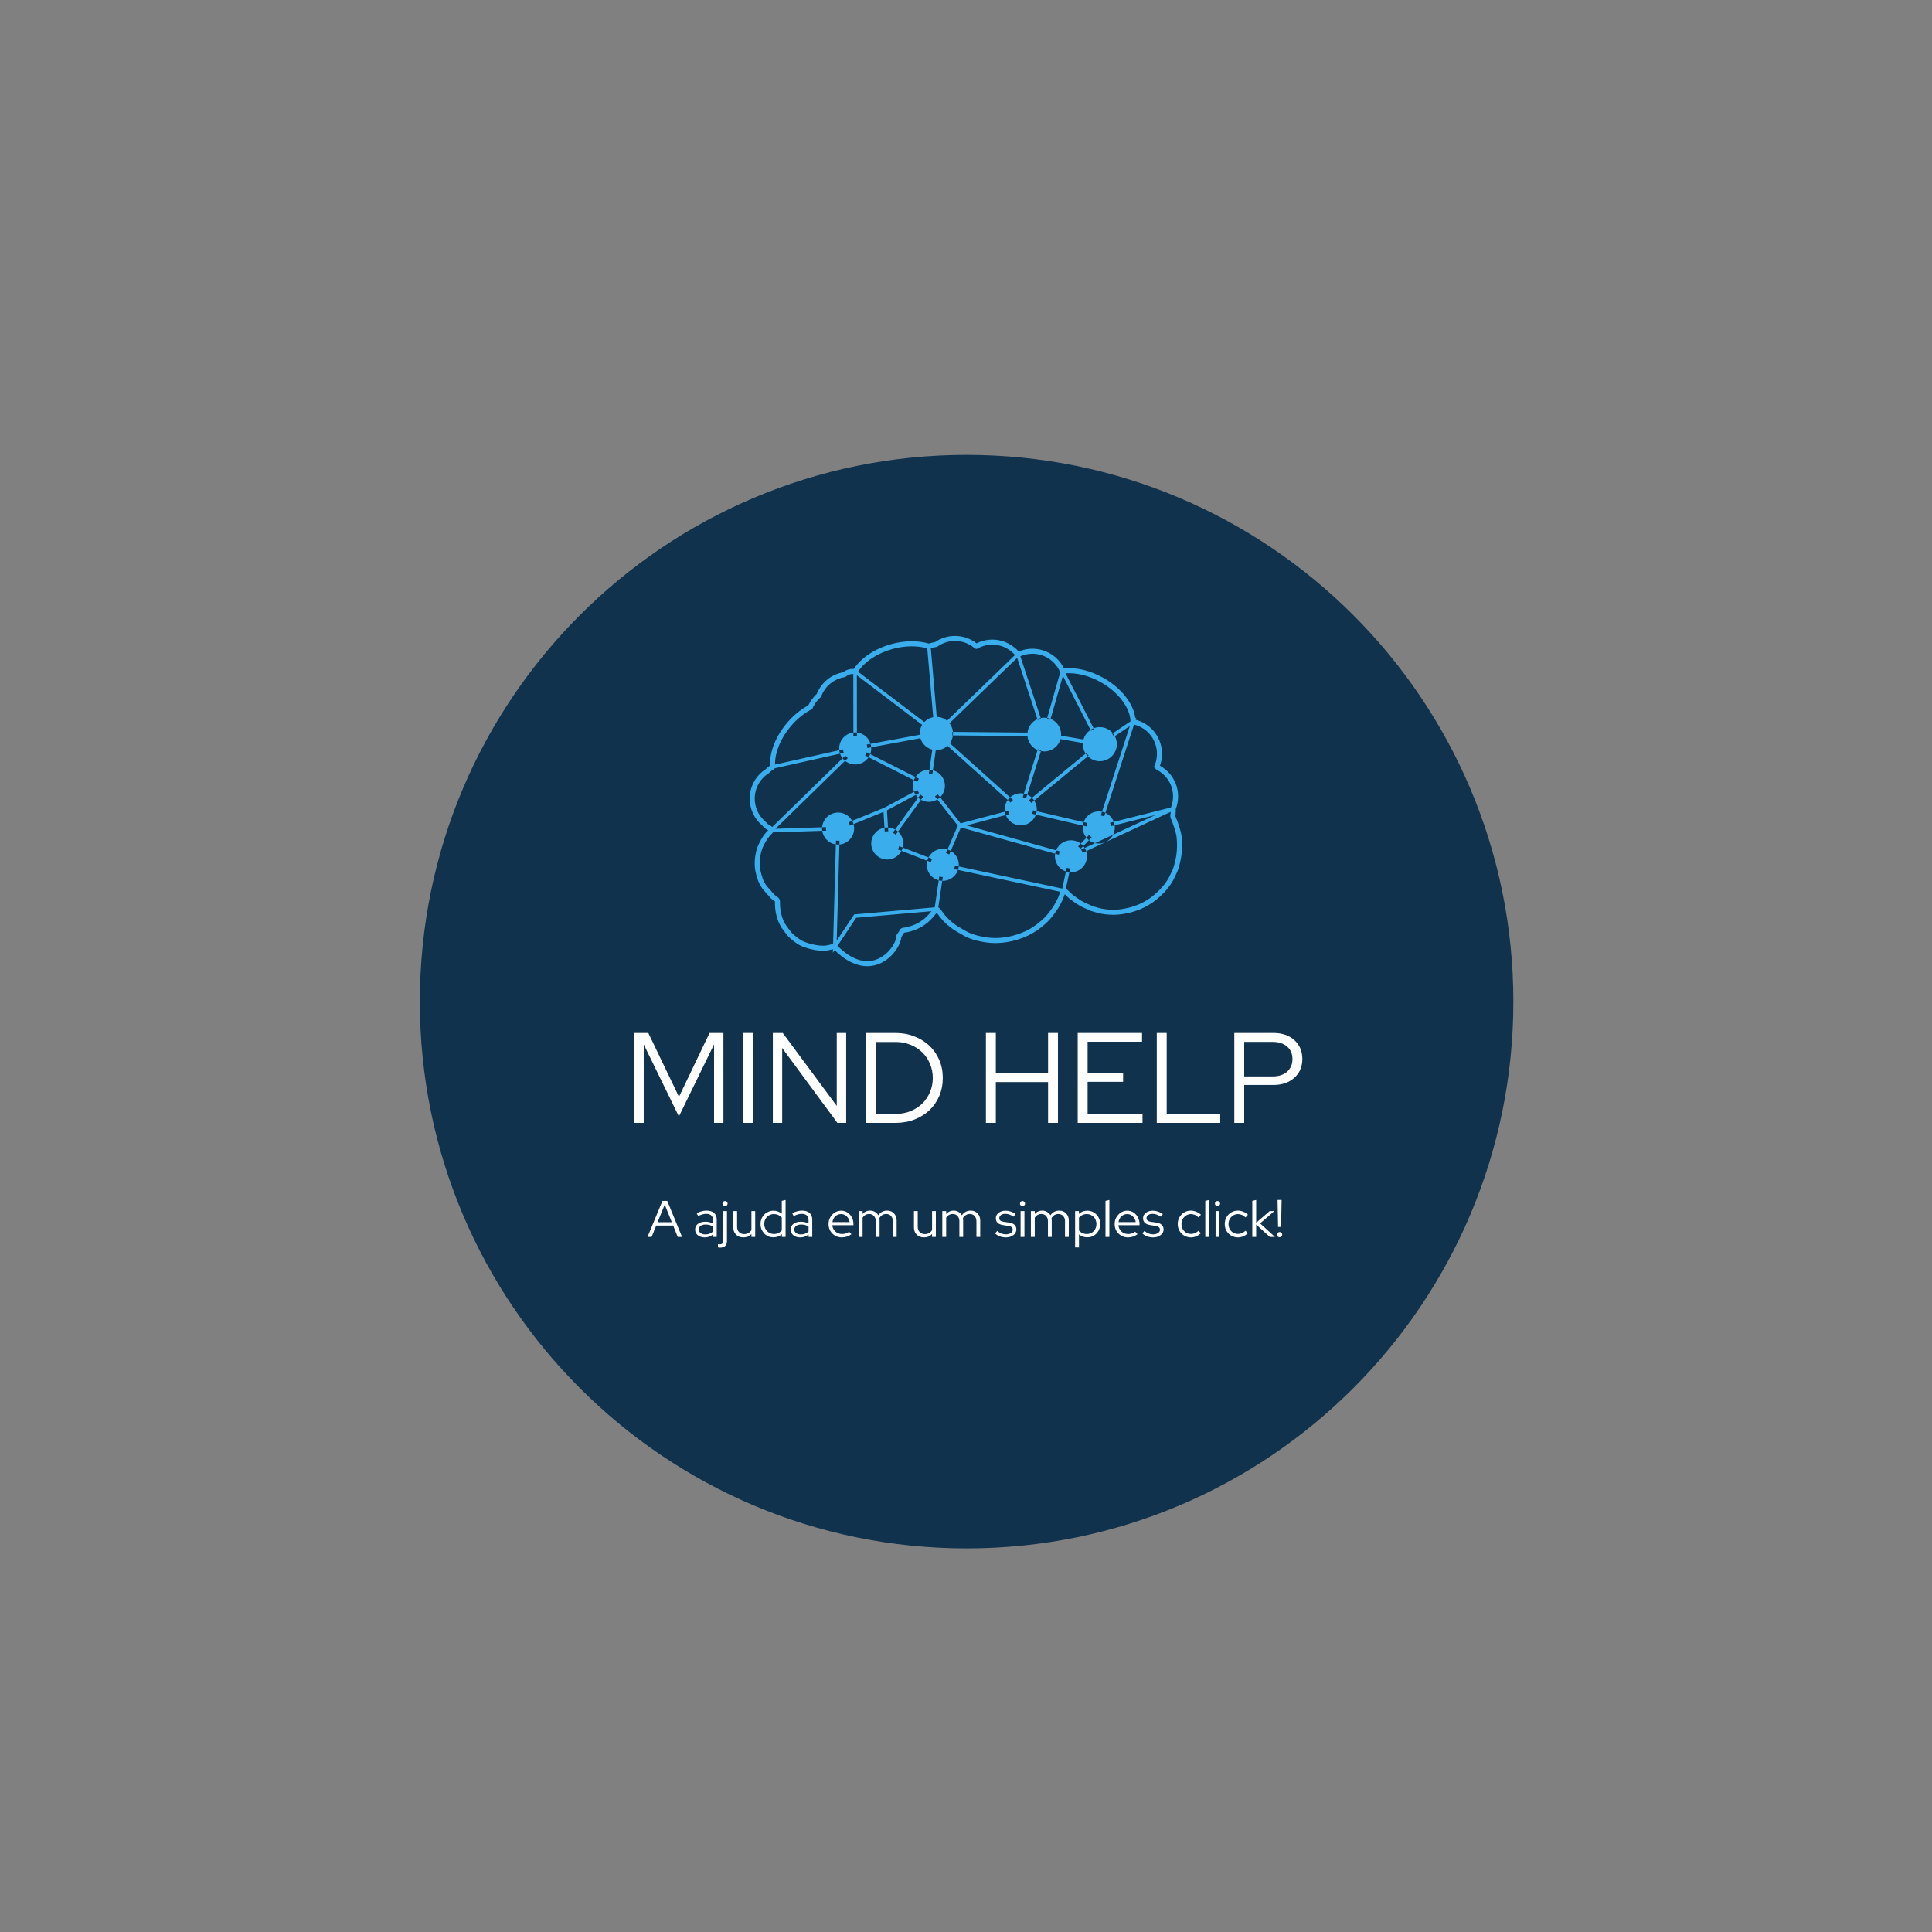 <svg xmlns="http://www.w3.org/2000/svg" xmlns:xlink="http://www.w3.org/1999/xlink" width="500" zoomAndPan="magnify" viewBox="0 0 375 375" height="500" preserveAspectRatio="xMidYMid meet" version="1.0"><rect x="0" y="0" width="375" height="375" fill="#808080" stroke="none"/><defs><g/><clipPath id="id1"><path d="M 81.492 88.293 L 293.742 88.293 L 293.742 300.543 L 81.492 300.543 Z M 81.492 88.293 " clip-rule="nonzero"/></clipPath><clipPath id="id2"><path d="M 145.504 123.035 L 229.504 123.035 L 229.504 187.535 L 145.504 187.535 Z M 145.504 123.035 " clip-rule="nonzero"/></clipPath></defs><g clip-path="url(#id1)"><path fill="#10324d" d="M 187.617 88.293 C 129.008 88.293 81.492 135.809 81.492 194.418 C 81.492 253.031 129.008 300.543 187.617 300.543 C 246.227 300.543 293.742 253.031 293.742 194.418 C 293.742 135.809 246.227 88.293 187.617 88.293 " fill-opacity="1" fill-rule="nonzero"/></g><path fill="#3aaded" d="M 187.484 181.605 C 187.484 181.633 187.484 181.664 187.484 181.695 C 187.48 181.754 187.477 181.816 187.473 181.875 C 187.477 181.816 187.48 181.754 187.484 181.695 C 187.484 181.664 187.484 181.633 187.484 181.605 " fill-opacity="1" fill-rule="nonzero"/><g clip-path="url(#id2)"><path fill="#3aaded" d="M 213.266 162.98 C 214.566 162.98 215.637 161.914 215.637 160.609 C 215.637 159.309 214.566 158.242 213.266 158.242 C 211.961 158.242 210.895 159.309 210.895 160.609 C 210.895 161.914 211.961 162.98 213.266 162.98 Z M 213.266 163.727 C 214.98 163.727 216.383 162.324 216.383 160.609 C 216.383 158.898 214.98 157.496 213.266 157.496 C 211.551 157.496 210.16 158.898 210.16 160.609 C 210.16 162.324 211.551 163.727 213.266 163.727 Z M 207.879 168.574 C 209.18 168.574 210.238 167.516 210.238 166.203 C 210.238 164.902 209.18 163.844 207.879 163.844 C 206.574 163.844 205.508 164.902 205.508 166.203 C 205.508 167.516 206.574 168.574 207.879 168.574 Z M 207.879 169.316 C 209.594 169.316 210.984 167.918 210.984 166.203 C 210.984 164.5 209.594 163.098 207.879 163.098 C 206.164 163.098 204.762 164.5 204.762 166.203 C 204.762 167.918 206.164 169.316 207.879 169.316 Z M 182.996 170.227 C 184.297 170.227 185.355 169.172 185.355 167.867 C 185.355 166.566 184.297 165.5 182.996 165.5 C 181.691 165.5 180.625 166.566 180.625 167.867 C 180.625 169.172 181.691 170.227 182.996 170.227 Z M 182.996 170.973 C 184.711 170.973 186.102 169.582 186.102 167.867 C 186.102 166.152 184.711 164.754 182.996 164.754 C 181.281 164.754 179.879 166.152 179.879 167.867 C 179.879 169.582 181.281 170.973 182.996 170.973 Z M 172.211 166.086 C 173.512 166.086 174.582 165.027 174.582 163.715 C 174.582 162.414 173.512 161.355 172.211 161.355 C 170.906 161.355 169.84 162.414 169.84 163.715 C 169.84 165.027 170.906 166.086 172.211 166.086 Z M 172.211 166.832 C 173.926 166.832 175.324 165.43 175.324 163.715 C 175.324 162.012 173.926 160.609 172.211 160.609 C 170.496 160.609 169.105 162.012 169.105 163.715 C 169.105 165.43 170.496 166.832 172.211 166.832 Z M 162.668 163.188 C 163.98 163.188 165.039 162.121 165.039 160.816 C 165.039 159.516 163.98 158.449 162.668 158.449 C 161.367 158.449 160.309 159.516 160.309 160.816 C 160.309 162.121 161.367 163.188 162.668 163.188 Z M 162.668 163.93 C 164.383 163.93 165.785 162.531 165.785 160.816 C 165.785 159.102 164.383 157.715 162.668 157.715 C 160.965 157.715 159.562 159.102 159.562 160.816 C 159.562 162.531 160.965 163.93 162.668 163.93 Z M 180.301 154.891 C 181.605 154.891 182.664 153.836 182.664 152.523 C 182.664 151.219 181.605 150.164 180.301 150.164 C 178.988 150.164 177.93 151.219 177.93 152.523 C 177.93 153.836 178.988 154.891 180.301 154.891 Z M 180.301 155.637 C 182.016 155.637 183.406 154.238 183.406 152.523 C 183.406 150.82 182.016 149.418 180.301 149.418 C 178.586 149.418 177.188 150.82 177.188 152.523 C 177.188 154.238 178.586 155.637 180.301 155.637 Z M 198.129 159.457 C 199.434 159.457 200.5 158.387 200.5 157.086 C 200.5 155.785 199.434 154.715 198.129 154.715 C 196.828 154.715 195.762 155.785 195.762 157.086 C 195.762 158.387 196.828 159.457 198.129 159.457 Z M 198.129 160.199 C 199.844 160.199 201.246 158.801 201.246 157.086 C 201.246 155.371 199.844 153.98 198.129 153.98 C 196.418 153.98 195.016 155.371 195.016 157.086 C 195.016 158.801 196.418 160.199 198.129 160.199 Z M 213.469 147.75 C 215.289 147.75 216.777 146.262 216.777 144.445 C 216.777 142.625 215.289 141.137 213.469 141.137 C 211.648 141.137 210.172 142.625 210.172 144.445 C 210.172 146.262 211.648 147.75 213.469 147.75 Z M 228.383 162.578 C 228.277 161.492 227.648 159.793 227.293 158.965 C 227.137 158.574 227.137 158.402 227.184 158.125 C 227.191 158.051 227.207 157.953 227.215 157.812 C 227.223 157.734 227.223 157.656 227.223 157.582 L 208.176 166.441 L 206.879 172.504 C 207.121 172.641 207.375 172.887 207.668 173.176 C 207.891 173.391 208.117 173.613 208.293 173.738 C 209.672 174.746 210.137 175.086 211.676 175.699 C 211.773 175.734 211.848 175.781 211.902 175.812 C 211.957 175.844 211.984 175.859 212.055 175.883 L 213.461 176.289 C 215.051 176.66 216.793 176.684 218.336 176.352 L 218.398 176.336 C 218.984 176.219 219.449 176.125 219.984 175.93 C 220.102 175.883 220.23 175.84 220.355 175.797 C 220.484 175.75 220.613 175.707 220.734 175.66 L 220.812 175.629 C 220.934 175.586 220.988 175.566 221.102 175.516 C 221.828 175.203 222.562 174.789 223.188 174.344 L 223.328 174.242 C 224.672 173.258 226.375 171.582 227.129 169.82 C 227.203 169.641 227.293 169.461 227.383 169.281 C 227.504 169.039 227.621 168.812 227.703 168.574 C 227.996 167.672 228.195 166.844 228.316 166.051 C 228.488 164.891 228.504 163.883 228.383 162.578 Z M 207.477 166.445 L 186.504 160.609 L 183.477 167.621 L 206.176 172.473 C 206.18 172.473 206.184 172.469 206.188 172.469 Z M 205.797 173.094 L 183.281 168.281 L 182.129 176.098 C 182.422 176.301 182.703 176.676 183.047 177.164 C 183.125 177.273 183.191 177.371 183.246 177.438 C 183.887 178.262 184.871 179.148 185.816 179.758 L 187.473 180.715 C 188.445 181.281 189.797 181.695 191.48 181.945 C 193.891 182.312 196.594 181.879 199.09 180.723 C 200.152 180.234 201.273 179.477 202.246 178.582 C 202.871 178.02 203.363 177.465 203.855 176.777 C 204.414 176.02 204.828 175.391 205.188 174.598 C 205.238 174.492 205.273 174.422 205.312 174.359 C 205.336 174.316 205.359 174.277 205.383 174.211 C 205.398 174.18 205.426 174.102 205.461 173.996 C 205.605 173.594 205.711 173.305 205.797 173.094 Z M 182.617 168.09 L 171.883 163.957 L 171.488 157.586 L 163.004 161.051 L 162.406 182.578 L 165.797 177.492 L 181.328 176.129 C 181.367 176.098 181.402 176.07 181.445 176.039 Z M 180.797 176.863 L 166.184 178.145 L 162.559 183.594 C 165.215 186.246 167.875 187.145 170.27 186.18 C 172.496 185.281 173.98 182.879 173.984 181.684 L 173.984 181.523 L 174.078 181.395 C 174.387 180.98 174.527 180.734 174.613 180.586 C 174.832 180.211 174.965 180.121 175.398 180.062 C 175.555 180.043 175.789 180.008 176.184 179.918 C 177.27 179.66 178.273 179.195 179.082 178.574 C 179.152 178.523 179.211 178.477 179.27 178.438 C 179.344 178.383 179.41 178.336 179.48 178.27 C 180.039 177.762 180.449 177.316 180.797 176.863 Z M 162.316 161.172 L 150.02 161.57 C 149.914 161.727 149.793 161.855 149.652 161.996 C 149.309 162.352 148.789 162.883 148.066 164.457 C 147.562 165.574 147.336 167.422 147.547 168.668 C 147.656 169.297 147.801 169.758 147.98 170.34 L 148.031 170.504 C 148.156 170.898 148.539 171.586 148.816 171.969 L 150.293 173.645 C 150.465 173.801 150.613 173.902 150.746 174 C 151.047 174.215 151.395 174.457 151.395 175.035 C 151.363 176.766 151.766 178.367 152.531 179.551 L 153.586 180.965 C 154.148 181.578 155.254 182.449 156.086 182.789 C 157.449 183.34 159.512 183.781 160.801 183.445 L 160.965 183.398 C 161.188 183.336 161.43 183.266 161.703 183.254 Z M 149.266 160.121 C 149.301 160.148 149.359 160.176 149.418 160.207 C 149.57 160.281 149.754 160.375 149.902 160.512 L 164.887 145.875 L 150.395 149.117 L 150.359 149.16 C 150.262 149.285 150.164 149.352 150.09 149.398 C 150.07 149.41 150.051 149.426 150.023 149.441 L 149.977 149.473 C 149.918 149.508 149.875 149.527 149.84 149.547 C 149.773 149.578 149.766 149.586 149.695 149.641 C 149.551 149.758 149.426 149.879 149.324 149.992 L 149.277 150.047 L 149.215 150.086 C 147.512 151.16 146.496 153 146.496 155.008 C 146.496 156.73 147.246 158.352 148.555 159.453 L 148.617 159.516 C 148.809 159.75 149.031 159.961 149.266 160.121 Z M 150.441 148.402 L 165.645 145 L 165.629 130.824 C 165.121 130.785 164.617 130.953 164.227 131.297 L 164.055 131.414 L 163.949 131.434 C 161.895 131.75 160.152 133.176 159.406 135.148 L 159.363 135.262 L 159.27 135.34 C 158.695 135.844 158.211 136.48 157.824 137.234 C 157.785 137.309 157.754 137.371 157.73 137.438 L 157.664 137.613 L 157.496 137.699 C 156.039 138.457 154.645 139.594 153.473 140.988 C 151.504 143.328 150.391 146.066 150.441 148.402 Z M 150.52 160.867 L 162.598 160.477 L 171.652 156.777 L 179.559 152.531 L 166.055 145.691 Z M 179.152 153.531 L 172.156 157.285 L 172.492 162.738 Z M 172.75 163.555 L 182.812 167.43 L 185.91 160.25 L 180.312 153.094 Z M 179.504 140.227 C 179.344 140.391 179.203 140.574 179.086 140.77 L 166.312 131.062 L 166.332 144.863 L 178.648 142.594 C 178.664 142.824 178.703 143.051 178.77 143.266 L 167.051 145.43 L 180.031 152 L 180.977 145.379 C 181.195 145.438 181.422 145.469 181.652 145.477 L 180.66 152.426 L 186.438 159.812 L 197.43 156.918 L 183.816 144.684 C 183.988 144.531 184.141 144.359 184.273 144.176 L 197.965 156.477 L 201.441 145.422 C 201.648 145.512 201.867 145.582 202.094 145.629 L 198.805 156.086 L 210.871 146.141 C 210.996 146.336 211.145 146.512 211.309 146.672 L 198.883 156.91 L 213.035 160.207 L 219.293 140.934 L 216.227 143 C 216.121 142.797 215.992 142.605 215.844 142.434 L 219.43 140.016 C 219.355 137.359 217.043 134.312 213.645 132.402 C 211.387 131.137 208.934 130.531 206.816 130.691 L 212.367 141.535 C 212.152 141.617 211.949 141.723 211.758 141.848 L 206.305 131.191 L 203.871 139.703 C 203.664 139.617 203.441 139.555 203.215 139.516 L 205.785 130.512 L 205.762 130.453 C 205.332 129.438 204.617 128.562 203.699 127.922 C 202.039 126.781 199.898 126.586 198.051 127.387 L 202.055 139.535 C 201.828 139.582 201.609 139.656 201.406 139.754 L 197.426 127.688 L 184.207 140.473 C 184.066 140.289 183.906 140.121 183.73 139.977 L 197.008 127.141 C 196.688 126.77 196.324 126.441 195.93 126.176 C 194.086 124.898 191.723 124.781 189.758 125.875 L 189.609 125.957 L 189.242 125.895 L 189.137 125.801 C 189.004 125.684 188.859 125.574 188.664 125.43 C 186.656 124.051 183.961 124.074 181.969 125.492 L 181.871 125.559 L 181.754 125.578 C 181.531 125.609 181.344 125.645 181.16 125.695 C 180.934 125.75 180.781 125.793 180.672 125.824 L 181.828 139.266 C 181.801 139.266 181.777 139.262 181.75 139.262 C 181.543 139.262 181.34 139.285 181.145 139.324 L 179.984 125.852 C 178.012 125.285 175.645 125.316 173.289 125.957 C 170.332 126.762 167.84 128.402 166.547 130.379 Z M 212.602 160.809 L 198.363 157.492 L 198.297 157.695 L 198.039 157.465 L 187.617 160.211 L 207.773 165.82 Z M 209.402 165.117 L 224.281 158.191 L 213.445 160.918 Z M 220.109 140.645 L 213.785 160.129 L 227.273 156.734 C 228.277 154.195 227.414 151.352 225.164 149.801 C 224.973 149.66 224.77 149.535 224.512 149.402 L 224.426 149.359 L 224.297 149.207 C 224.273 149.176 224.246 149.141 224.215 149.109 L 223.98 148.875 L 224.109 148.57 C 225.184 146.039 224.316 143.07 222.051 141.508 C 221.453 141.094 220.801 140.809 220.109 140.645 Z M 229.285 166.195 C 229.156 167.047 228.945 167.922 228.633 168.883 C 228.527 169.191 228.391 169.461 228.258 169.723 C 228.176 169.883 228.098 170.039 228.031 170.203 C 227.324 171.855 225.781 173.66 223.91 175.031 L 223.762 175.137 C 223.078 175.625 222.273 176.074 221.5 176.406 C 221.371 176.469 221.305 176.492 221.148 176.551 L 221.086 176.574 C 220.961 176.625 220.816 176.672 220.676 176.723 C 220.559 176.762 220.441 176.801 220.328 176.844 C 219.715 177.07 219.195 177.176 218.594 177.297 L 218.535 177.309 C 216.859 177.668 214.969 177.645 213.215 177.238 L 211.77 176.82 C 211.578 176.758 211.477 176.699 211.402 176.656 C 211.379 176.641 211.355 176.625 211.32 176.609 C 209.656 175.949 209.09 175.535 207.715 174.531 C 207.488 174.363 207.23 174.117 206.984 173.875 C 206.891 173.785 206.77 173.668 206.664 173.566 C 206.559 173.84 206.438 174.176 206.387 174.324 C 206.34 174.449 206.309 174.539 206.297 174.57 C 206.25 174.691 206.207 174.762 206.164 174.844 C 206.141 174.887 206.113 174.93 206.082 175.004 C 205.684 175.875 205.238 176.547 204.648 177.352 C 204.125 178.082 203.574 178.703 202.906 179.309 C 201.863 180.266 200.652 181.086 199.5 181.613 C 196.836 182.848 193.934 183.309 191.336 182.914 C 189.527 182.648 188.062 182.191 186.98 181.559 L 185.309 180.59 C 184.254 179.918 183.176 178.945 182.473 178.039 C 182.41 177.961 182.332 177.852 182.246 177.727 C 182.148 177.586 181.969 177.336 181.812 177.141 L 181.77 177.203 C 181.348 177.797 180.848 178.348 180.145 178.992 C 180.035 179.09 179.938 179.16 179.844 179.23 C 179.793 179.266 179.742 179.305 179.68 179.352 C 178.762 180.055 177.629 180.582 176.406 180.871 C 175.965 180.973 175.695 181.012 175.531 181.031 C 175.516 181.035 175.5 181.035 175.484 181.039 C 175.477 181.051 175.469 181.062 175.461 181.078 C 175.375 181.227 175.234 181.469 174.957 181.855 C 174.84 183.41 173.211 186.047 170.637 187.086 C 169.984 187.348 169.211 187.539 168.324 187.539 C 166.586 187.539 164.434 186.797 162.004 184.422 L 161.656 184.945 L 161.676 184.246 C 161.539 184.262 161.398 184.293 161.234 184.34 C 161.176 184.355 161.113 184.375 161.051 184.391 C 159.535 184.789 157.281 184.328 155.715 183.695 C 154.734 183.293 153.484 182.316 152.844 181.602 L 152.812 181.566 L 151.727 180.109 C 150.84 178.738 150.379 176.941 150.414 175.027 C 150.414 174.992 150.41 174.98 150.41 174.98 C 150.391 174.945 150.266 174.859 150.176 174.797 C 150.023 174.688 149.836 174.555 149.613 174.348 L 149.574 174.312 L 148.039 172.562 C 147.711 172.117 147.258 171.312 147.094 170.797 L 147.043 170.629 C 146.859 170.039 146.703 169.527 146.582 168.836 C 146.336 167.398 146.594 165.344 147.176 164.055 C 147.969 162.32 148.559 161.715 148.953 161.312 C 149.012 161.25 149.066 161.195 149.109 161.148 C 149.062 161.121 149.012 161.098 148.977 161.078 C 148.875 161.027 148.777 160.977 148.707 160.93 C 148.406 160.715 148.133 160.461 147.891 160.172 C 146.379 158.887 145.516 157.008 145.516 155.008 C 145.516 152.688 146.68 150.555 148.633 149.297 C 148.762 149.156 148.91 149.016 149.078 148.883 C 149.219 148.766 149.289 148.727 149.395 148.676 C 149.414 148.664 149.438 148.652 149.469 148.637 C 149.344 146.016 150.547 142.945 152.723 140.359 C 153.938 138.918 155.375 137.727 156.891 136.914 C 156.91 136.875 156.93 136.836 156.949 136.793 C 157.375 135.961 157.906 135.258 158.531 134.688 C 159.41 132.484 161.359 130.891 163.668 130.488 C 164.246 130.016 164.98 129.785 165.723 129.844 C 167.145 127.672 169.848 125.879 173.031 125.012 C 175.57 124.324 178.141 124.289 180.293 124.914 C 180.414 124.879 180.602 124.824 180.914 124.746 C 181.098 124.699 181.289 124.66 181.496 124.625 C 183.812 123.039 186.906 123.035 189.23 124.629 C 189.324 124.699 189.438 124.781 189.555 124.875 C 191.789 123.758 194.418 123.934 196.48 125.367 C 196.93 125.668 197.348 126.035 197.715 126.453 L 197.738 126.434 L 197.742 126.453 C 199.883 125.559 202.344 125.801 204.258 127.117 C 205.227 127.793 206 128.691 206.508 129.734 C 208.871 129.492 211.621 130.148 214.121 131.551 C 217.629 133.516 219.996 136.527 220.363 139.391 L 220.559 139.254 L 220.414 139.703 C 221.195 139.898 221.934 140.234 222.605 140.703 C 225.156 142.457 226.188 145.746 225.141 148.629 C 225.367 148.754 225.559 148.875 225.734 149.004 C 228.34 150.801 229.348 154.102 228.199 157.059 C 228.215 157.328 228.211 157.594 228.191 157.871 C 228.184 158.051 228.164 158.176 228.148 158.273 C 228.129 158.414 228.129 158.414 228.199 158.586 C 228.664 159.676 229.25 161.355 229.359 162.484 C 229.488 163.875 229.469 164.949 229.285 166.195 Z M 205.676 143.438 L 210.375 144.254 C 210.391 144.02 210.426 143.793 210.492 143.578 L 205.789 142.762 C 205.777 142.996 205.738 143.223 205.676 143.438 Z M 184.832 142.742 L 199.598 142.887 C 199.586 142.781 199.582 142.68 199.582 142.574 C 199.582 142.445 199.59 142.324 199.605 142.199 L 184.84 142.055 C 184.852 142.156 184.855 142.262 184.855 142.367 C 184.855 142.492 184.848 142.617 184.832 142.742 Z M 202.699 145.852 C 204.5 145.852 205.965 144.387 205.965 142.57 C 205.965 140.77 204.5 139.305 202.699 139.305 C 200.883 139.305 199.414 140.77 199.414 142.57 C 199.414 144.387 200.883 145.852 202.699 145.852 Z M 165.988 147.637 C 167.293 147.637 168.359 146.578 168.359 145.277 C 168.359 143.973 167.293 142.906 165.988 142.906 C 164.688 142.906 163.621 143.973 163.621 145.277 C 163.621 146.578 164.688 147.637 165.988 147.637 Z M 165.988 148.379 C 167.703 148.379 169.105 146.988 169.105 145.277 C 169.105 143.562 167.703 142.16 165.988 142.16 C 164.277 142.16 162.883 143.562 162.883 145.277 C 162.883 146.988 164.277 148.379 165.988 148.379 Z M 181.754 145.602 C 179.977 145.602 178.516 144.145 178.516 142.367 C 178.516 140.586 179.977 139.145 181.754 139.145 C 183.531 139.145 184.977 140.586 184.977 142.367 C 184.977 144.145 183.531 145.602 181.754 145.602 " fill-opacity="1" fill-rule="nonzero"/></g><g fill="#ffffff" fill-opacity="1"><g transform="translate(121.227, 217.95)"><g><path d="M 10.547 -1.25 L 3.719 -15.234 L 3.719 0 L 1.922 0 L 1.922 -17.453 L 4.609 -17.453 L 10.562 -5.062 L 16.5 -17.453 L 19.188 -17.453 L 19.188 0 L 17.375 0 L 17.375 -15.25 Z M 10.547 -1.25 "/></g></g></g><g fill="#ffffff" fill-opacity="1"><g transform="translate(142.331, 217.95)"><g><path d="M 1.922 0 L 1.922 -17.453 L 3.844 -17.453 L 3.844 0 Z M 1.922 0 "/></g></g></g><g fill="#ffffff" fill-opacity="1"><g transform="translate(148.086, 217.95)"><g><path d="M 1.922 -17.453 L 3.844 -17.453 L 14.328 -3.297 L 14.328 -17.453 L 16.156 -17.453 L 16.156 0 L 14.453 0 L 3.734 -14.531 L 3.734 0 L 1.922 0 Z M 1.922 -17.453 "/></g></g></g><g fill="#ffffff" fill-opacity="1"><g transform="translate(166.15, 217.95)"><g><path d="M 1.922 0 L 1.922 -17.453 L 7.672 -17.453 C 8.984 -17.453 10.203 -17.227 11.328 -16.781 C 12.461 -16.344 13.438 -15.738 14.25 -14.969 C 15.062 -14.207 15.695 -13.289 16.156 -12.219 C 16.613 -11.145 16.844 -9.977 16.844 -8.719 C 16.844 -7.457 16.613 -6.289 16.156 -5.219 C 15.695 -4.145 15.066 -3.227 14.266 -2.469 C 13.461 -1.707 12.492 -1.102 11.359 -0.656 C 10.234 -0.219 9.004 0 7.672 0 Z M 7.781 -15.703 L 3.844 -15.703 L 3.844 -1.75 L 7.781 -1.75 C 8.77 -1.75 9.703 -1.926 10.578 -2.281 C 11.461 -2.633 12.223 -3.125 12.859 -3.75 C 13.492 -4.375 13.992 -5.113 14.359 -5.969 C 14.723 -6.82 14.906 -7.738 14.906 -8.719 C 14.906 -9.695 14.723 -10.613 14.359 -11.469 C 13.992 -12.332 13.492 -13.07 12.859 -13.688 C 12.223 -14.312 11.461 -14.801 10.578 -15.156 C 9.703 -15.52 8.77 -15.703 7.781 -15.703 Z M 7.781 -15.703 "/></g></g></g><g fill="#ffffff" fill-opacity="1"><g transform="translate(184.089, 217.95)"><g/></g></g><g fill="#ffffff" fill-opacity="1"><g transform="translate(189.445, 217.95)"><g><path d="M 1.922 0 L 1.922 -17.453 L 3.844 -17.453 L 3.844 -9.641 L 13.984 -9.641 L 13.984 -17.453 L 15.906 -17.453 L 15.906 0 L 13.984 0 L 13.984 -7.922 L 3.844 -7.922 L 3.844 0 Z M 1.922 0 "/></g></g></g><g fill="#ffffff" fill-opacity="1"><g transform="translate(207.26, 217.95)"><g><path d="M 1.922 0 L 1.922 -17.453 L 14.406 -17.453 L 14.406 -15.75 L 3.844 -15.75 L 3.844 -9.641 L 10.734 -9.641 L 10.734 -7.969 L 3.844 -7.969 L 3.844 -1.688 L 14.5 -1.688 L 14.5 0 Z M 1.922 0 "/></g></g></g><g fill="#ffffff" fill-opacity="1"><g transform="translate(222.608, 217.95)"><g><path d="M 1.922 0 L 1.922 -17.453 L 3.844 -17.453 L 3.844 -1.719 L 14.234 -1.719 L 14.234 0 Z M 1.922 0 "/></g></g></g><g fill="#ffffff" fill-opacity="1"><g transform="translate(237.656, 217.95)"><g><path d="M 1.922 0 L 1.922 -17.453 L 9.5 -17.453 C 11.188 -17.453 12.547 -16.988 13.578 -16.062 C 14.609 -15.133 15.125 -13.914 15.125 -12.406 C 15.125 -10.895 14.602 -9.676 13.562 -8.75 C 12.531 -7.82 11.176 -7.359 9.5 -7.359 L 3.844 -7.359 L 3.844 0 Z M 9.344 -15.719 L 3.844 -15.719 L 3.844 -9.016 L 9.344 -9.016 C 10.52 -9.016 11.457 -9.316 12.156 -9.922 C 12.852 -10.535 13.203 -11.359 13.203 -12.391 C 13.203 -13.422 12.852 -14.234 12.156 -14.828 C 11.457 -15.422 10.52 -15.719 9.344 -15.719 Z M 9.344 -15.719 "/></g></g></g><g fill="#ffffff" fill-opacity="1"><g transform="translate(125.635, 240.087)"><g><path d="M 0.047 0 L 2.953 -7 L 3.875 -7 L 6.75 0 L 5.906 0 L 5.031 -2.203 L 1.734 -2.203 L 0.844 0 Z M 2 -2.859 L 4.766 -2.859 L 3.391 -6.281 Z M 2 -2.859 "/></g></g></g><g fill="#ffffff" fill-opacity="1"><g transform="translate(132.421, 240.087)"><g/></g></g><g fill="#ffffff" fill-opacity="1"><g transform="translate(134.57, 240.087)"><g><path d="M 2.203 0.094 C 1.66 0.094 1.219 -0.047 0.875 -0.328 C 0.531 -0.609 0.359 -0.973 0.359 -1.422 C 0.359 -1.891 0.535 -2.258 0.891 -2.531 C 1.254 -2.812 1.742 -2.953 2.359 -2.953 C 2.629 -2.953 2.891 -2.922 3.141 -2.859 C 3.391 -2.797 3.617 -2.711 3.828 -2.609 L 3.828 -3.266 C 3.828 -3.672 3.711 -3.973 3.484 -4.172 C 3.266 -4.379 2.938 -4.484 2.5 -4.484 C 2.25 -4.484 2 -4.445 1.75 -4.375 C 1.5 -4.301 1.227 -4.191 0.938 -4.047 L 0.656 -4.609 C 1.008 -4.785 1.336 -4.91 1.641 -4.984 C 1.953 -5.066 2.258 -5.109 2.562 -5.109 C 3.195 -5.109 3.688 -4.957 4.031 -4.656 C 4.375 -4.352 4.547 -3.926 4.547 -3.375 L 4.547 0 L 3.828 0 L 3.828 -0.484 C 3.598 -0.297 3.348 -0.148 3.078 -0.047 C 2.816 0.047 2.523 0.094 2.203 0.094 Z M 1.062 -1.438 C 1.062 -1.156 1.18 -0.926 1.422 -0.75 C 1.66 -0.57 1.969 -0.484 2.344 -0.484 C 2.645 -0.484 2.914 -0.531 3.156 -0.625 C 3.406 -0.719 3.629 -0.863 3.828 -1.062 L 3.828 -2.016 C 3.617 -2.148 3.395 -2.25 3.156 -2.312 C 2.926 -2.375 2.664 -2.406 2.375 -2.406 C 1.977 -2.406 1.66 -2.316 1.422 -2.141 C 1.18 -1.961 1.062 -1.727 1.062 -1.438 Z M 1.062 -1.438 "/></g></g></g><g fill="#ffffff" fill-opacity="1"><g transform="translate(139.728, 240.087)"><g><path d="M 1 -5.969 C 0.863 -5.969 0.742 -6.016 0.641 -6.109 C 0.547 -6.211 0.5 -6.332 0.5 -6.469 C 0.5 -6.613 0.547 -6.734 0.641 -6.828 C 0.742 -6.922 0.863 -6.969 1 -6.969 C 1.133 -6.969 1.25 -6.922 1.344 -6.828 C 1.445 -6.734 1.5 -6.613 1.5 -6.469 C 1.5 -6.332 1.445 -6.211 1.344 -6.109 C 1.25 -6.016 1.133 -5.969 1 -5.969 Z M 0.078 2.078 C -0.016 2.078 -0.098 2.07 -0.172 2.062 C -0.254 2.051 -0.32 2.035 -0.375 2.016 L -0.375 1.406 C -0.32 1.414 -0.266 1.422 -0.203 1.422 C -0.148 1.43 -0.086 1.438 -0.016 1.438 C 0.211 1.438 0.375 1.383 0.469 1.281 C 0.57 1.176 0.625 1.004 0.625 0.766 L 0.625 -5.016 L 1.375 -5.016 L 1.375 0.812 C 1.375 1.219 1.258 1.531 1.031 1.75 C 0.801 1.969 0.484 2.078 0.078 2.078 Z M 0.078 2.078 "/></g></g></g><g fill="#ffffff" fill-opacity="1"><g transform="translate(141.727, 240.087)"><g><path d="M 1.344 -5.016 L 1.344 -1.984 C 1.344 -1.547 1.469 -1.195 1.719 -0.938 C 1.969 -0.676 2.305 -0.547 2.734 -0.547 C 3.035 -0.547 3.305 -0.613 3.547 -0.75 C 3.785 -0.883 3.977 -1.078 4.125 -1.328 L 4.125 -5.016 L 4.859 -5.016 L 4.859 0 L 4.125 0 L 4.125 -0.578 C 3.926 -0.348 3.695 -0.176 3.438 -0.062 C 3.176 0.039 2.879 0.094 2.547 0.094 C 1.973 0.094 1.504 -0.082 1.141 -0.438 C 0.785 -0.801 0.609 -1.27 0.609 -1.844 L 0.609 -5.016 Z M 1.344 -5.016 "/></g></g></g><g fill="#ffffff" fill-opacity="1"><g transform="translate(147.214, 240.087)"><g><path d="M 4.547 0 L 4.547 -0.531 C 4.328 -0.332 4.078 -0.18 3.797 -0.078 C 3.523 0.023 3.234 0.078 2.922 0.078 C 2.566 0.078 2.234 0.016 1.922 -0.109 C 1.617 -0.242 1.352 -0.426 1.125 -0.656 C 0.906 -0.895 0.727 -1.172 0.594 -1.484 C 0.469 -1.805 0.406 -2.148 0.406 -2.516 C 0.406 -2.867 0.469 -3.203 0.594 -3.516 C 0.727 -3.836 0.906 -4.113 1.125 -4.344 C 1.352 -4.57 1.625 -4.754 1.938 -4.891 C 2.25 -5.023 2.582 -5.094 2.938 -5.094 C 3.219 -5.094 3.492 -5.039 3.766 -4.938 C 4.047 -4.844 4.301 -4.703 4.531 -4.516 L 4.531 -7 L 5.266 -7.172 L 5.266 0 Z M 1.125 -2.516 C 1.125 -2.242 1.172 -1.988 1.266 -1.75 C 1.367 -1.508 1.504 -1.301 1.672 -1.125 C 1.836 -0.957 2.031 -0.82 2.25 -0.719 C 2.477 -0.613 2.723 -0.562 2.984 -0.562 C 3.297 -0.562 3.586 -0.625 3.859 -0.75 C 4.129 -0.875 4.352 -1.047 4.531 -1.266 L 4.531 -3.75 C 4.352 -3.957 4.129 -4.125 3.859 -4.25 C 3.586 -4.375 3.297 -4.438 2.984 -4.438 C 2.461 -4.438 2.02 -4.254 1.656 -3.891 C 1.301 -3.523 1.125 -3.066 1.125 -2.516 Z M 1.125 -2.516 "/></g></g></g><g fill="#ffffff" fill-opacity="1"><g transform="translate(153.111, 240.087)"><g><path d="M 2.203 0.094 C 1.66 0.094 1.219 -0.047 0.875 -0.328 C 0.531 -0.609 0.359 -0.973 0.359 -1.422 C 0.359 -1.891 0.535 -2.258 0.891 -2.531 C 1.254 -2.812 1.742 -2.953 2.359 -2.953 C 2.629 -2.953 2.891 -2.922 3.141 -2.859 C 3.391 -2.797 3.617 -2.711 3.828 -2.609 L 3.828 -3.266 C 3.828 -3.672 3.711 -3.973 3.484 -4.172 C 3.266 -4.379 2.938 -4.484 2.5 -4.484 C 2.25 -4.484 2 -4.445 1.75 -4.375 C 1.5 -4.301 1.227 -4.191 0.938 -4.047 L 0.656 -4.609 C 1.008 -4.785 1.336 -4.91 1.641 -4.984 C 1.953 -5.066 2.258 -5.109 2.562 -5.109 C 3.195 -5.109 3.688 -4.957 4.031 -4.656 C 4.375 -4.352 4.547 -3.926 4.547 -3.375 L 4.547 0 L 3.828 0 L 3.828 -0.484 C 3.598 -0.297 3.348 -0.148 3.078 -0.047 C 2.816 0.047 2.523 0.094 2.203 0.094 Z M 1.062 -1.438 C 1.062 -1.156 1.18 -0.926 1.422 -0.75 C 1.66 -0.57 1.969 -0.484 2.344 -0.484 C 2.645 -0.484 2.914 -0.531 3.156 -0.625 C 3.406 -0.719 3.629 -0.863 3.828 -1.062 L 3.828 -2.016 C 3.617 -2.148 3.395 -2.25 3.156 -2.312 C 2.926 -2.375 2.664 -2.406 2.375 -2.406 C 1.977 -2.406 1.66 -2.316 1.422 -2.141 C 1.18 -1.961 1.062 -1.727 1.062 -1.438 Z M 1.062 -1.438 "/></g></g></g><g fill="#ffffff" fill-opacity="1"><g transform="translate(158.268, 240.087)"><g/></g></g><g fill="#ffffff" fill-opacity="1"><g transform="translate(160.417, 240.087)"><g><path d="M 4.844 -0.531 C 4.57 -0.32 4.281 -0.164 3.969 -0.062 C 3.664 0.039 3.336 0.094 2.984 0.094 C 2.617 0.094 2.273 0.023 1.953 -0.109 C 1.641 -0.242 1.367 -0.426 1.141 -0.656 C 0.91 -0.895 0.727 -1.172 0.594 -1.484 C 0.469 -1.797 0.406 -2.141 0.406 -2.516 C 0.406 -2.867 0.469 -3.203 0.594 -3.516 C 0.727 -3.828 0.906 -4.098 1.125 -4.328 C 1.344 -4.566 1.602 -4.754 1.906 -4.891 C 2.207 -5.023 2.531 -5.094 2.875 -5.094 C 3.207 -5.094 3.516 -5.023 3.797 -4.891 C 4.086 -4.754 4.336 -4.566 4.547 -4.328 C 4.766 -4.098 4.93 -3.828 5.047 -3.516 C 5.172 -3.203 5.234 -2.867 5.234 -2.516 L 5.234 -2.281 L 1.125 -2.281 C 1.176 -1.789 1.379 -1.379 1.734 -1.047 C 2.086 -0.723 2.516 -0.562 3.016 -0.562 C 3.273 -0.562 3.523 -0.598 3.766 -0.672 C 4.016 -0.754 4.223 -0.867 4.391 -1.016 Z M 2.844 -4.438 C 2.414 -4.438 2.039 -4.289 1.719 -4 C 1.406 -3.707 1.219 -3.332 1.156 -2.875 L 4.5 -2.875 C 4.438 -3.312 4.25 -3.68 3.938 -3.984 C 3.625 -4.285 3.258 -4.438 2.844 -4.438 Z M 2.844 -4.438 "/></g></g></g><g fill="#ffffff" fill-opacity="1"><g transform="translate(166.054, 240.087)"><g><path d="M 0.625 0 L 0.625 -5.016 L 1.375 -5.016 L 1.375 -4.453 C 1.562 -4.672 1.773 -4.832 2.016 -4.938 C 2.266 -5.051 2.539 -5.109 2.844 -5.109 C 3.188 -5.109 3.492 -5.023 3.766 -4.859 C 4.047 -4.703 4.266 -4.484 4.422 -4.203 C 4.629 -4.504 4.875 -4.727 5.156 -4.875 C 5.445 -5.031 5.773 -5.109 6.141 -5.109 C 6.68 -5.109 7.125 -4.926 7.469 -4.562 C 7.812 -4.207 7.984 -3.742 7.984 -3.172 L 7.984 0 L 7.25 0 L 7.25 -3.016 C 7.25 -3.461 7.129 -3.812 6.891 -4.062 C 6.66 -4.32 6.348 -4.453 5.953 -4.453 C 5.68 -4.453 5.43 -4.383 5.203 -4.25 C 4.973 -4.113 4.781 -3.91 4.625 -3.641 C 4.633 -3.566 4.645 -3.488 4.656 -3.406 C 4.664 -3.332 4.672 -3.254 4.672 -3.172 L 4.672 0 L 3.938 0 L 3.938 -3.016 C 3.938 -3.461 3.816 -3.812 3.578 -4.062 C 3.348 -4.32 3.039 -4.453 2.656 -4.453 C 2.383 -4.453 2.141 -4.391 1.922 -4.266 C 1.703 -4.148 1.52 -3.973 1.375 -3.734 L 1.375 0 Z M 0.625 0 "/></g></g></g><g fill="#ffffff" fill-opacity="1"><g transform="translate(174.64, 240.087)"><g/></g></g><g fill="#ffffff" fill-opacity="1"><g transform="translate(176.789, 240.087)"><g><path d="M 1.344 -5.016 L 1.344 -1.984 C 1.344 -1.547 1.469 -1.195 1.719 -0.938 C 1.969 -0.676 2.305 -0.547 2.734 -0.547 C 3.035 -0.547 3.305 -0.613 3.547 -0.75 C 3.785 -0.883 3.977 -1.078 4.125 -1.328 L 4.125 -5.016 L 4.859 -5.016 L 4.859 0 L 4.125 0 L 4.125 -0.578 C 3.926 -0.348 3.695 -0.176 3.438 -0.062 C 3.176 0.039 2.879 0.094 2.547 0.094 C 1.973 0.094 1.504 -0.082 1.141 -0.438 C 0.785 -0.801 0.609 -1.27 0.609 -1.844 L 0.609 -5.016 Z M 1.344 -5.016 "/></g></g></g><g fill="#ffffff" fill-opacity="1"><g transform="translate(182.276, 240.087)"><g><path d="M 0.625 0 L 0.625 -5.016 L 1.375 -5.016 L 1.375 -4.453 C 1.562 -4.672 1.773 -4.832 2.016 -4.938 C 2.266 -5.051 2.539 -5.109 2.844 -5.109 C 3.188 -5.109 3.492 -5.023 3.766 -4.859 C 4.047 -4.703 4.266 -4.484 4.422 -4.203 C 4.629 -4.504 4.875 -4.727 5.156 -4.875 C 5.445 -5.031 5.773 -5.109 6.141 -5.109 C 6.68 -5.109 7.125 -4.926 7.469 -4.562 C 7.812 -4.207 7.984 -3.742 7.984 -3.172 L 7.984 0 L 7.25 0 L 7.25 -3.016 C 7.25 -3.461 7.129 -3.812 6.891 -4.062 C 6.66 -4.32 6.348 -4.453 5.953 -4.453 C 5.68 -4.453 5.43 -4.383 5.203 -4.25 C 4.973 -4.113 4.781 -3.91 4.625 -3.641 C 4.633 -3.566 4.645 -3.488 4.656 -3.406 C 4.664 -3.332 4.672 -3.254 4.672 -3.172 L 4.672 0 L 3.938 0 L 3.938 -3.016 C 3.938 -3.461 3.816 -3.812 3.578 -4.062 C 3.348 -4.32 3.039 -4.453 2.656 -4.453 C 2.383 -4.453 2.141 -4.391 1.922 -4.266 C 1.703 -4.148 1.52 -3.973 1.375 -3.734 L 1.375 0 Z M 0.625 0 "/></g></g></g><g fill="#ffffff" fill-opacity="1"><g transform="translate(190.861, 240.087)"><g/></g></g><g fill="#ffffff" fill-opacity="1"><g transform="translate(193.01, 240.087)"><g><path d="M 0.125 -0.688 L 0.562 -1.172 C 0.789 -0.953 1.047 -0.785 1.328 -0.672 C 1.617 -0.555 1.91 -0.5 2.203 -0.5 C 2.598 -0.5 2.922 -0.582 3.172 -0.75 C 3.43 -0.914 3.562 -1.133 3.562 -1.406 C 3.562 -1.613 3.484 -1.781 3.328 -1.906 C 3.18 -2.031 2.945 -2.113 2.625 -2.156 L 1.766 -2.281 C 1.266 -2.352 0.891 -2.5 0.641 -2.719 C 0.398 -2.945 0.281 -3.25 0.281 -3.625 C 0.281 -4.051 0.457 -4.398 0.812 -4.672 C 1.164 -4.953 1.613 -5.094 2.156 -5.094 C 2.52 -5.094 2.863 -5.035 3.188 -4.922 C 3.508 -4.816 3.82 -4.656 4.125 -4.438 L 3.734 -3.938 C 3.453 -4.113 3.18 -4.25 2.922 -4.344 C 2.66 -4.438 2.395 -4.484 2.125 -4.484 C 1.781 -4.484 1.5 -4.406 1.281 -4.25 C 1.062 -4.102 0.953 -3.906 0.953 -3.656 C 0.953 -3.445 1.023 -3.281 1.172 -3.156 C 1.328 -3.039 1.566 -2.961 1.891 -2.922 L 2.766 -2.797 C 3.266 -2.734 3.641 -2.586 3.891 -2.359 C 4.141 -2.129 4.266 -1.82 4.266 -1.438 C 4.266 -1.227 4.211 -1.023 4.109 -0.828 C 4.004 -0.641 3.859 -0.477 3.672 -0.344 C 3.492 -0.207 3.281 -0.098 3.031 -0.016 C 2.781 0.055 2.516 0.094 2.234 0.094 C 1.816 0.094 1.426 0.023 1.062 -0.109 C 0.695 -0.242 0.383 -0.438 0.125 -0.688 Z M 0.125 -0.688 "/></g></g></g><g fill="#ffffff" fill-opacity="1"><g transform="translate(197.468, 240.087)"><g><path d="M 1 -5.969 C 0.863 -5.969 0.742 -6.016 0.641 -6.109 C 0.547 -6.211 0.5 -6.332 0.5 -6.469 C 0.5 -6.613 0.547 -6.734 0.641 -6.828 C 0.742 -6.922 0.863 -6.969 1 -6.969 C 1.133 -6.969 1.25 -6.922 1.344 -6.828 C 1.445 -6.734 1.5 -6.613 1.5 -6.469 C 1.5 -6.332 1.445 -6.211 1.344 -6.109 C 1.25 -6.016 1.133 -5.969 1 -5.969 Z M 1.375 -5.016 L 1.375 0 L 0.625 0 L 0.625 -5.016 Z M 1.375 -5.016 "/></g></g></g><g fill="#ffffff" fill-opacity="1"><g transform="translate(199.467, 240.087)"><g><path d="M 0.625 0 L 0.625 -5.016 L 1.375 -5.016 L 1.375 -4.453 C 1.562 -4.672 1.773 -4.832 2.016 -4.938 C 2.266 -5.051 2.539 -5.109 2.844 -5.109 C 3.188 -5.109 3.492 -5.023 3.766 -4.859 C 4.047 -4.703 4.266 -4.484 4.422 -4.203 C 4.629 -4.504 4.875 -4.727 5.156 -4.875 C 5.445 -5.031 5.773 -5.109 6.141 -5.109 C 6.68 -5.109 7.125 -4.926 7.469 -4.562 C 7.812 -4.207 7.984 -3.742 7.984 -3.172 L 7.984 0 L 7.25 0 L 7.25 -3.016 C 7.25 -3.461 7.129 -3.812 6.891 -4.062 C 6.66 -4.32 6.348 -4.453 5.953 -4.453 C 5.68 -4.453 5.43 -4.383 5.203 -4.25 C 4.973 -4.113 4.781 -3.91 4.625 -3.641 C 4.633 -3.566 4.645 -3.488 4.656 -3.406 C 4.664 -3.332 4.672 -3.254 4.672 -3.172 L 4.672 0 L 3.938 0 L 3.938 -3.016 C 3.938 -3.461 3.816 -3.812 3.578 -4.062 C 3.348 -4.32 3.039 -4.453 2.656 -4.453 C 2.383 -4.453 2.141 -4.391 1.922 -4.266 C 1.703 -4.148 1.52 -3.973 1.375 -3.734 L 1.375 0 Z M 0.625 0 "/></g></g></g><g fill="#ffffff" fill-opacity="1"><g transform="translate(208.053, 240.087)"><g><path d="M 0.625 2.047 L 0.625 -5.016 L 1.359 -5.016 L 1.359 -4.469 C 1.578 -4.676 1.82 -4.832 2.094 -4.938 C 2.375 -5.039 2.672 -5.094 2.984 -5.094 C 3.336 -5.094 3.664 -5.023 3.969 -4.891 C 4.281 -4.754 4.547 -4.57 4.766 -4.344 C 4.992 -4.113 5.172 -3.836 5.297 -3.516 C 5.43 -3.203 5.5 -2.867 5.5 -2.516 C 5.5 -2.148 5.43 -1.805 5.297 -1.484 C 5.172 -1.172 4.992 -0.895 4.766 -0.656 C 4.547 -0.426 4.281 -0.242 3.969 -0.109 C 3.656 0.016 3.32 0.078 2.969 0.078 C 2.676 0.078 2.391 0.031 2.109 -0.062 C 1.836 -0.164 1.594 -0.312 1.375 -0.5 L 1.375 2.047 Z M 2.906 -4.438 C 2.594 -4.438 2.301 -4.375 2.031 -4.25 C 1.758 -4.125 1.539 -3.953 1.375 -3.734 L 1.375 -1.266 C 1.539 -1.047 1.758 -0.875 2.031 -0.75 C 2.312 -0.625 2.602 -0.562 2.906 -0.562 C 3.438 -0.562 3.879 -0.75 4.234 -1.125 C 4.586 -1.5 4.766 -1.957 4.766 -2.5 C 4.766 -2.77 4.719 -3.023 4.625 -3.266 C 4.531 -3.504 4.398 -3.707 4.234 -3.875 C 4.066 -4.051 3.867 -4.188 3.641 -4.281 C 3.41 -4.383 3.164 -4.438 2.906 -4.438 Z M 2.906 -4.438 "/></g></g></g><g fill="#ffffff" fill-opacity="1"><g transform="translate(213.95, 240.087)"><g><path d="M 1.375 -7.172 L 1.375 0 L 0.625 0 L 0.625 -7 Z M 1.375 -7.172 "/></g></g></g><g fill="#ffffff" fill-opacity="1"><g transform="translate(215.948, 240.087)"><g><path d="M 4.844 -0.531 C 4.57 -0.32 4.281 -0.164 3.969 -0.062 C 3.664 0.039 3.336 0.094 2.984 0.094 C 2.617 0.094 2.273 0.023 1.953 -0.109 C 1.641 -0.242 1.367 -0.426 1.141 -0.656 C 0.91 -0.895 0.727 -1.172 0.594 -1.484 C 0.469 -1.797 0.406 -2.141 0.406 -2.516 C 0.406 -2.867 0.469 -3.203 0.594 -3.516 C 0.727 -3.828 0.906 -4.098 1.125 -4.328 C 1.344 -4.566 1.602 -4.754 1.906 -4.891 C 2.207 -5.023 2.531 -5.094 2.875 -5.094 C 3.207 -5.094 3.516 -5.023 3.797 -4.891 C 4.086 -4.754 4.336 -4.566 4.547 -4.328 C 4.766 -4.098 4.93 -3.828 5.047 -3.516 C 5.172 -3.203 5.234 -2.867 5.234 -2.516 L 5.234 -2.281 L 1.125 -2.281 C 1.176 -1.789 1.379 -1.379 1.734 -1.047 C 2.086 -0.723 2.516 -0.562 3.016 -0.562 C 3.273 -0.562 3.523 -0.598 3.766 -0.672 C 4.016 -0.754 4.223 -0.867 4.391 -1.016 Z M 2.844 -4.438 C 2.414 -4.438 2.039 -4.289 1.719 -4 C 1.406 -3.707 1.219 -3.332 1.156 -2.875 L 4.5 -2.875 C 4.438 -3.312 4.25 -3.68 3.938 -3.984 C 3.625 -4.285 3.258 -4.438 2.844 -4.438 Z M 2.844 -4.438 "/></g></g></g><g fill="#ffffff" fill-opacity="1"><g transform="translate(221.586, 240.087)"><g><path d="M 0.125 -0.688 L 0.562 -1.172 C 0.789 -0.953 1.047 -0.785 1.328 -0.672 C 1.617 -0.555 1.91 -0.5 2.203 -0.5 C 2.598 -0.5 2.922 -0.582 3.172 -0.75 C 3.43 -0.914 3.562 -1.133 3.562 -1.406 C 3.562 -1.613 3.484 -1.781 3.328 -1.906 C 3.18 -2.031 2.945 -2.113 2.625 -2.156 L 1.766 -2.281 C 1.266 -2.352 0.891 -2.5 0.641 -2.719 C 0.398 -2.945 0.281 -3.25 0.281 -3.625 C 0.281 -4.051 0.457 -4.398 0.812 -4.672 C 1.164 -4.953 1.613 -5.094 2.156 -5.094 C 2.52 -5.094 2.863 -5.035 3.188 -4.922 C 3.508 -4.816 3.82 -4.656 4.125 -4.438 L 3.734 -3.938 C 3.453 -4.113 3.18 -4.25 2.922 -4.344 C 2.66 -4.438 2.395 -4.484 2.125 -4.484 C 1.781 -4.484 1.5 -4.406 1.281 -4.25 C 1.062 -4.102 0.953 -3.906 0.953 -3.656 C 0.953 -3.445 1.023 -3.281 1.172 -3.156 C 1.328 -3.039 1.566 -2.961 1.891 -2.922 L 2.766 -2.797 C 3.266 -2.734 3.641 -2.586 3.891 -2.359 C 4.141 -2.129 4.266 -1.82 4.266 -1.438 C 4.266 -1.227 4.211 -1.023 4.109 -0.828 C 4.004 -0.641 3.859 -0.477 3.672 -0.344 C 3.492 -0.207 3.281 -0.098 3.031 -0.016 C 2.781 0.055 2.516 0.094 2.234 0.094 C 1.816 0.094 1.426 0.023 1.062 -0.109 C 0.695 -0.242 0.383 -0.438 0.125 -0.688 Z M 0.125 -0.688 "/></g></g></g><g fill="#ffffff" fill-opacity="1"><g transform="translate(226.043, 240.087)"><g/></g></g><g fill="#ffffff" fill-opacity="1"><g transform="translate(228.192, 240.087)"><g><path d="M 2.969 -0.578 C 3.238 -0.578 3.492 -0.629 3.734 -0.734 C 3.984 -0.848 4.219 -1.004 4.438 -1.203 L 4.891 -0.703 C 4.617 -0.453 4.316 -0.254 3.984 -0.109 C 3.648 0.023 3.305 0.094 2.953 0.094 C 2.598 0.094 2.266 0.023 1.953 -0.109 C 1.641 -0.242 1.367 -0.426 1.141 -0.656 C 0.91 -0.895 0.727 -1.172 0.594 -1.484 C 0.469 -1.805 0.406 -2.148 0.406 -2.516 C 0.406 -2.867 0.469 -3.203 0.594 -3.516 C 0.727 -3.836 0.91 -4.113 1.141 -4.344 C 1.367 -4.582 1.641 -4.77 1.953 -4.906 C 2.266 -5.039 2.598 -5.109 2.953 -5.109 C 3.305 -5.109 3.656 -5.035 4 -4.891 C 4.344 -4.754 4.645 -4.562 4.906 -4.312 L 4.438 -3.781 C 4.238 -3.988 4.008 -4.148 3.75 -4.266 C 3.488 -4.379 3.223 -4.438 2.953 -4.438 C 2.703 -4.438 2.461 -4.383 2.234 -4.281 C 2.016 -4.176 1.82 -4.035 1.656 -3.859 C 1.488 -3.691 1.359 -3.488 1.266 -3.25 C 1.172 -3.02 1.125 -2.773 1.125 -2.516 C 1.125 -2.234 1.172 -1.973 1.266 -1.734 C 1.367 -1.504 1.5 -1.301 1.656 -1.125 C 1.82 -0.957 2.02 -0.82 2.25 -0.719 C 2.477 -0.625 2.719 -0.578 2.969 -0.578 Z M 2.969 -0.578 "/></g></g></g><g fill="#ffffff" fill-opacity="1"><g transform="translate(233.32, 240.087)"><g><path d="M 1.375 -7.172 L 1.375 0 L 0.625 0 L 0.625 -7 Z M 1.375 -7.172 "/></g></g></g><g fill="#ffffff" fill-opacity="1"><g transform="translate(235.319, 240.087)"><g><path d="M 1 -5.969 C 0.863 -5.969 0.742 -6.016 0.641 -6.109 C 0.547 -6.211 0.5 -6.332 0.5 -6.469 C 0.5 -6.613 0.547 -6.734 0.641 -6.828 C 0.742 -6.922 0.863 -6.969 1 -6.969 C 1.133 -6.969 1.25 -6.922 1.344 -6.828 C 1.445 -6.734 1.5 -6.613 1.5 -6.469 C 1.5 -6.332 1.445 -6.211 1.344 -6.109 C 1.25 -6.016 1.133 -5.969 1 -5.969 Z M 1.375 -5.016 L 1.375 0 L 0.625 0 L 0.625 -5.016 Z M 1.375 -5.016 "/></g></g></g><g fill="#ffffff" fill-opacity="1"><g transform="translate(237.318, 240.087)"><g><path d="M 2.969 -0.578 C 3.238 -0.578 3.492 -0.629 3.734 -0.734 C 3.984 -0.848 4.219 -1.004 4.438 -1.203 L 4.891 -0.703 C 4.617 -0.453 4.316 -0.254 3.984 -0.109 C 3.648 0.023 3.305 0.094 2.953 0.094 C 2.598 0.094 2.266 0.023 1.953 -0.109 C 1.641 -0.242 1.367 -0.426 1.141 -0.656 C 0.91 -0.895 0.727 -1.172 0.594 -1.484 C 0.469 -1.805 0.406 -2.148 0.406 -2.516 C 0.406 -2.867 0.469 -3.203 0.594 -3.516 C 0.727 -3.836 0.91 -4.113 1.141 -4.344 C 1.367 -4.582 1.641 -4.77 1.953 -4.906 C 2.266 -5.039 2.598 -5.109 2.953 -5.109 C 3.305 -5.109 3.656 -5.035 4 -4.891 C 4.344 -4.754 4.645 -4.562 4.906 -4.312 L 4.438 -3.781 C 4.238 -3.988 4.008 -4.148 3.75 -4.266 C 3.488 -4.379 3.223 -4.438 2.953 -4.438 C 2.703 -4.438 2.461 -4.383 2.234 -4.281 C 2.016 -4.176 1.82 -4.035 1.656 -3.859 C 1.488 -3.691 1.359 -3.488 1.266 -3.25 C 1.172 -3.02 1.125 -2.773 1.125 -2.516 C 1.125 -2.234 1.172 -1.973 1.266 -1.734 C 1.367 -1.504 1.5 -1.301 1.656 -1.125 C 1.82 -0.957 2.02 -0.82 2.25 -0.719 C 2.477 -0.625 2.719 -0.578 2.969 -0.578 Z M 2.969 -0.578 "/></g></g></g><g fill="#ffffff" fill-opacity="1"><g transform="translate(242.445, 240.087)"><g><path d="M 0.625 0 L 0.625 -7 L 1.375 -7.172 L 1.375 -2.75 L 3.984 -5.016 L 4.891 -5.016 L 2.141 -2.625 L 5.016 0 L 4.016 0 L 1.375 -2.406 L 1.375 0 Z M 0.625 0 "/></g></g></g><g fill="#ffffff" fill-opacity="1"><g transform="translate(247.382, 240.087)"><g><path d="M 0.688 -1.938 L 0.594 -7.172 L 1.375 -7.172 L 1.281 -1.938 Z M 0.984 0.062 C 0.848 0.062 0.727 0.016 0.625 -0.078 C 0.531 -0.18 0.484 -0.305 0.484 -0.453 C 0.484 -0.586 0.531 -0.703 0.625 -0.797 C 0.727 -0.898 0.848 -0.953 0.984 -0.953 C 1.129 -0.953 1.25 -0.898 1.344 -0.797 C 1.445 -0.703 1.5 -0.586 1.5 -0.453 C 1.5 -0.305 1.445 -0.18 1.344 -0.078 C 1.25 0.016 1.129 0.062 0.984 0.062 Z M 0.984 0.062 "/></g></g></g></svg>